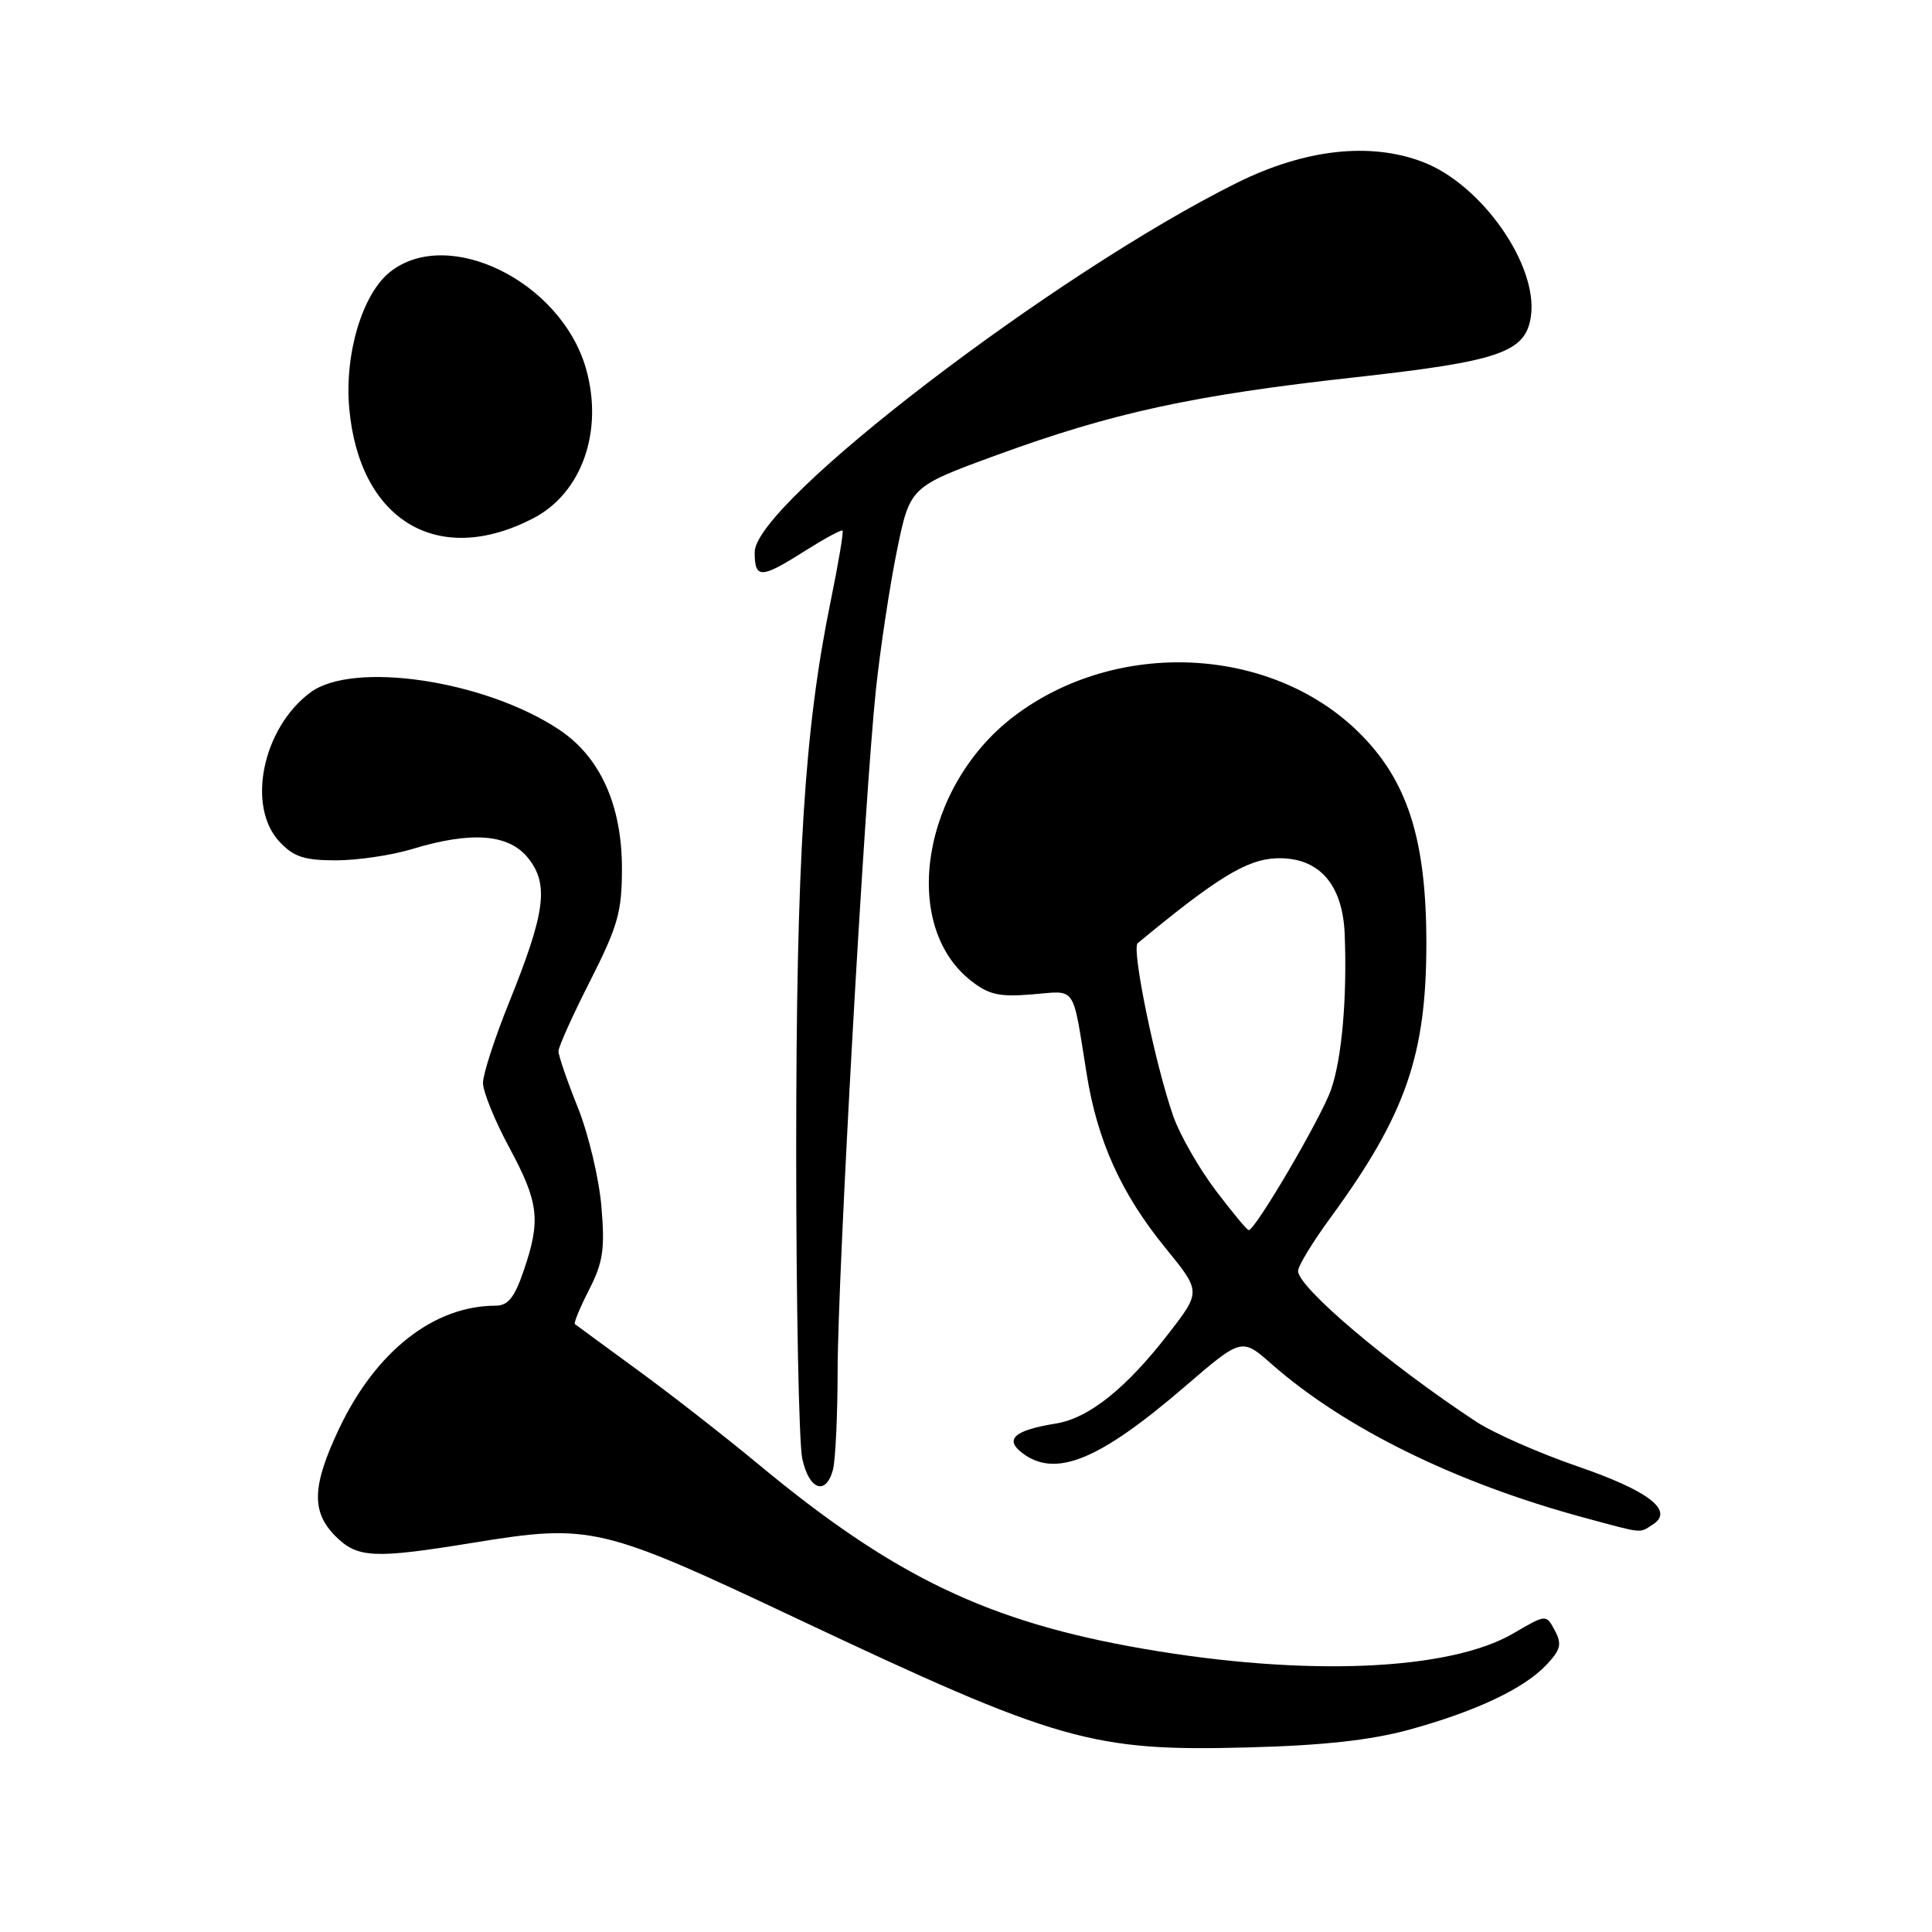 <?xml version="1.0" encoding="UTF-8" standalone="no"?>
<!DOCTYPE svg PUBLIC "-//W3C//DTD SVG 1.1//EN" "http://www.w3.org/Graphics/SVG/1.1/DTD/svg11.dtd" >
<svg xmlns="http://www.w3.org/2000/svg" xmlns:xlink="http://www.w3.org/1999/xlink" version="1.1" viewBox="0 0 256 256">
 <g >
 <path fill="currentColor"
d=" M 186.70 229.20 C 195.55 226.77 201.95 223.75 204.92 220.59 C 206.81 218.58 206.98 217.84 206.02 216.04 C 204.87 213.89 204.87 213.89 200.55 216.42 C 192.06 221.39 173.00 222.19 151.50 218.47 C 130.95 214.92 118.46 208.93 100.50 194.03 C 96.10 190.38 88.90 184.76 84.50 181.55 C 80.10 178.34 76.36 175.59 76.18 175.45 C 76.00 175.31 76.85 173.26 78.06 170.89 C 79.91 167.26 80.17 165.52 79.69 159.87 C 79.38 156.18 77.98 150.28 76.57 146.76 C 75.15 143.23 74.00 139.87 74.00 139.29 C 74.00 138.71 75.89 134.51 78.21 129.95 C 81.88 122.70 82.41 120.83 82.41 115.07 C 82.41 106.66 79.51 100.26 74.04 96.65 C 64.20 90.13 46.77 87.55 41.12 91.76 C 34.78 96.48 32.64 106.86 37.05 111.55 C 38.91 113.54 40.32 114.00 44.52 114.00 C 47.36 114.00 51.89 113.33 54.59 112.51 C 62.53 110.10 67.46 110.50 70.02 113.75 C 72.75 117.22 72.26 120.91 67.48 132.77 C 65.56 137.51 64.00 142.33 64.00 143.49 C 64.00 144.65 65.56 148.50 67.48 152.05 C 71.40 159.33 71.68 161.66 69.41 168.32 C 68.17 171.95 67.33 173.00 65.66 173.01 C 57.45 173.03 49.78 179.07 44.92 189.33 C 41.34 196.90 41.23 200.32 44.45 203.55 C 47.38 206.47 49.52 206.57 62.76 204.41 C 78.27 201.89 79.62 202.21 105.57 214.46 C 140.26 230.83 144.71 232.10 165.50 231.54 C 175.34 231.28 181.64 230.58 186.70 229.20 Z  M 219.00 202.01 C 221.88 200.18 218.51 197.56 209.03 194.30 C 203.92 192.54 197.89 189.88 195.62 188.39 C 184.08 180.81 172.00 170.59 172.00 168.41 C 172.00 167.75 173.93 164.58 176.29 161.36 C 186.24 147.76 189.00 139.86 189.00 125.00 C 189.00 111.12 186.47 103.31 179.93 96.93 C 168.25 85.56 147.95 84.64 134.41 94.87 C 122.22 104.08 119.19 122.48 128.63 129.93 C 131.01 131.81 132.40 132.12 136.77 131.76 C 142.72 131.28 142.06 130.31 143.99 142.31 C 145.41 151.19 148.57 158.17 154.41 165.34 C 159.14 171.14 159.14 171.14 154.89 176.64 C 149.24 183.96 144.29 187.92 139.89 188.63 C 134.42 189.51 133.06 190.70 135.44 192.52 C 139.84 195.88 145.61 193.53 157.01 183.72 C 164.53 177.25 164.53 177.25 168.51 180.76 C 178.18 189.26 192.95 196.52 209.88 201.09 C 217.87 203.25 217.17 203.18 219.00 202.01 Z  M 110.37 194.75 C 110.70 193.51 110.98 187.64 110.99 181.69 C 111.00 168.89 114.55 105.80 116.05 91.50 C 116.63 86.00 117.89 77.67 118.84 73.00 C 120.58 64.50 120.58 64.50 132.04 60.31 C 147.44 54.68 158.09 52.37 179.50 50.00 C 198.74 47.87 202.15 46.69 202.85 41.94 C 203.84 35.17 196.35 24.44 188.53 21.46 C 181.53 18.79 172.88 19.76 163.87 24.24 C 139.74 36.23 100.00 66.66 100.00 73.16 C 100.00 76.73 100.81 76.71 106.64 73.01 C 109.24 71.37 111.48 70.15 111.64 70.31 C 111.80 70.47 111.08 74.72 110.05 79.75 C 106.58 96.70 105.51 113.87 105.50 152.50 C 105.50 172.85 105.86 191.19 106.30 193.25 C 107.18 197.41 109.43 198.24 110.37 194.75 Z  M 70.65 68.68 C 77.13 65.33 80.02 57.04 77.62 48.75 C 74.28 37.28 59.40 29.96 51.71 36.01 C 48.02 38.91 45.62 46.92 46.28 54.14 C 47.63 69.00 58.05 75.22 70.65 68.68 Z  M 161.05 157.69 C 158.85 154.77 156.34 150.38 155.48 147.94 C 153.10 141.20 149.90 125.68 150.75 124.98 C 161.20 116.33 165.19 113.89 169.07 113.73 C 174.69 113.51 177.92 117.08 178.18 123.81 C 178.51 132.29 177.80 140.31 176.36 144.41 C 175.03 148.17 166.34 163.00 165.46 163.00 C 165.24 163.00 163.26 160.61 161.05 157.69 Z "/>
</g>
</svg>